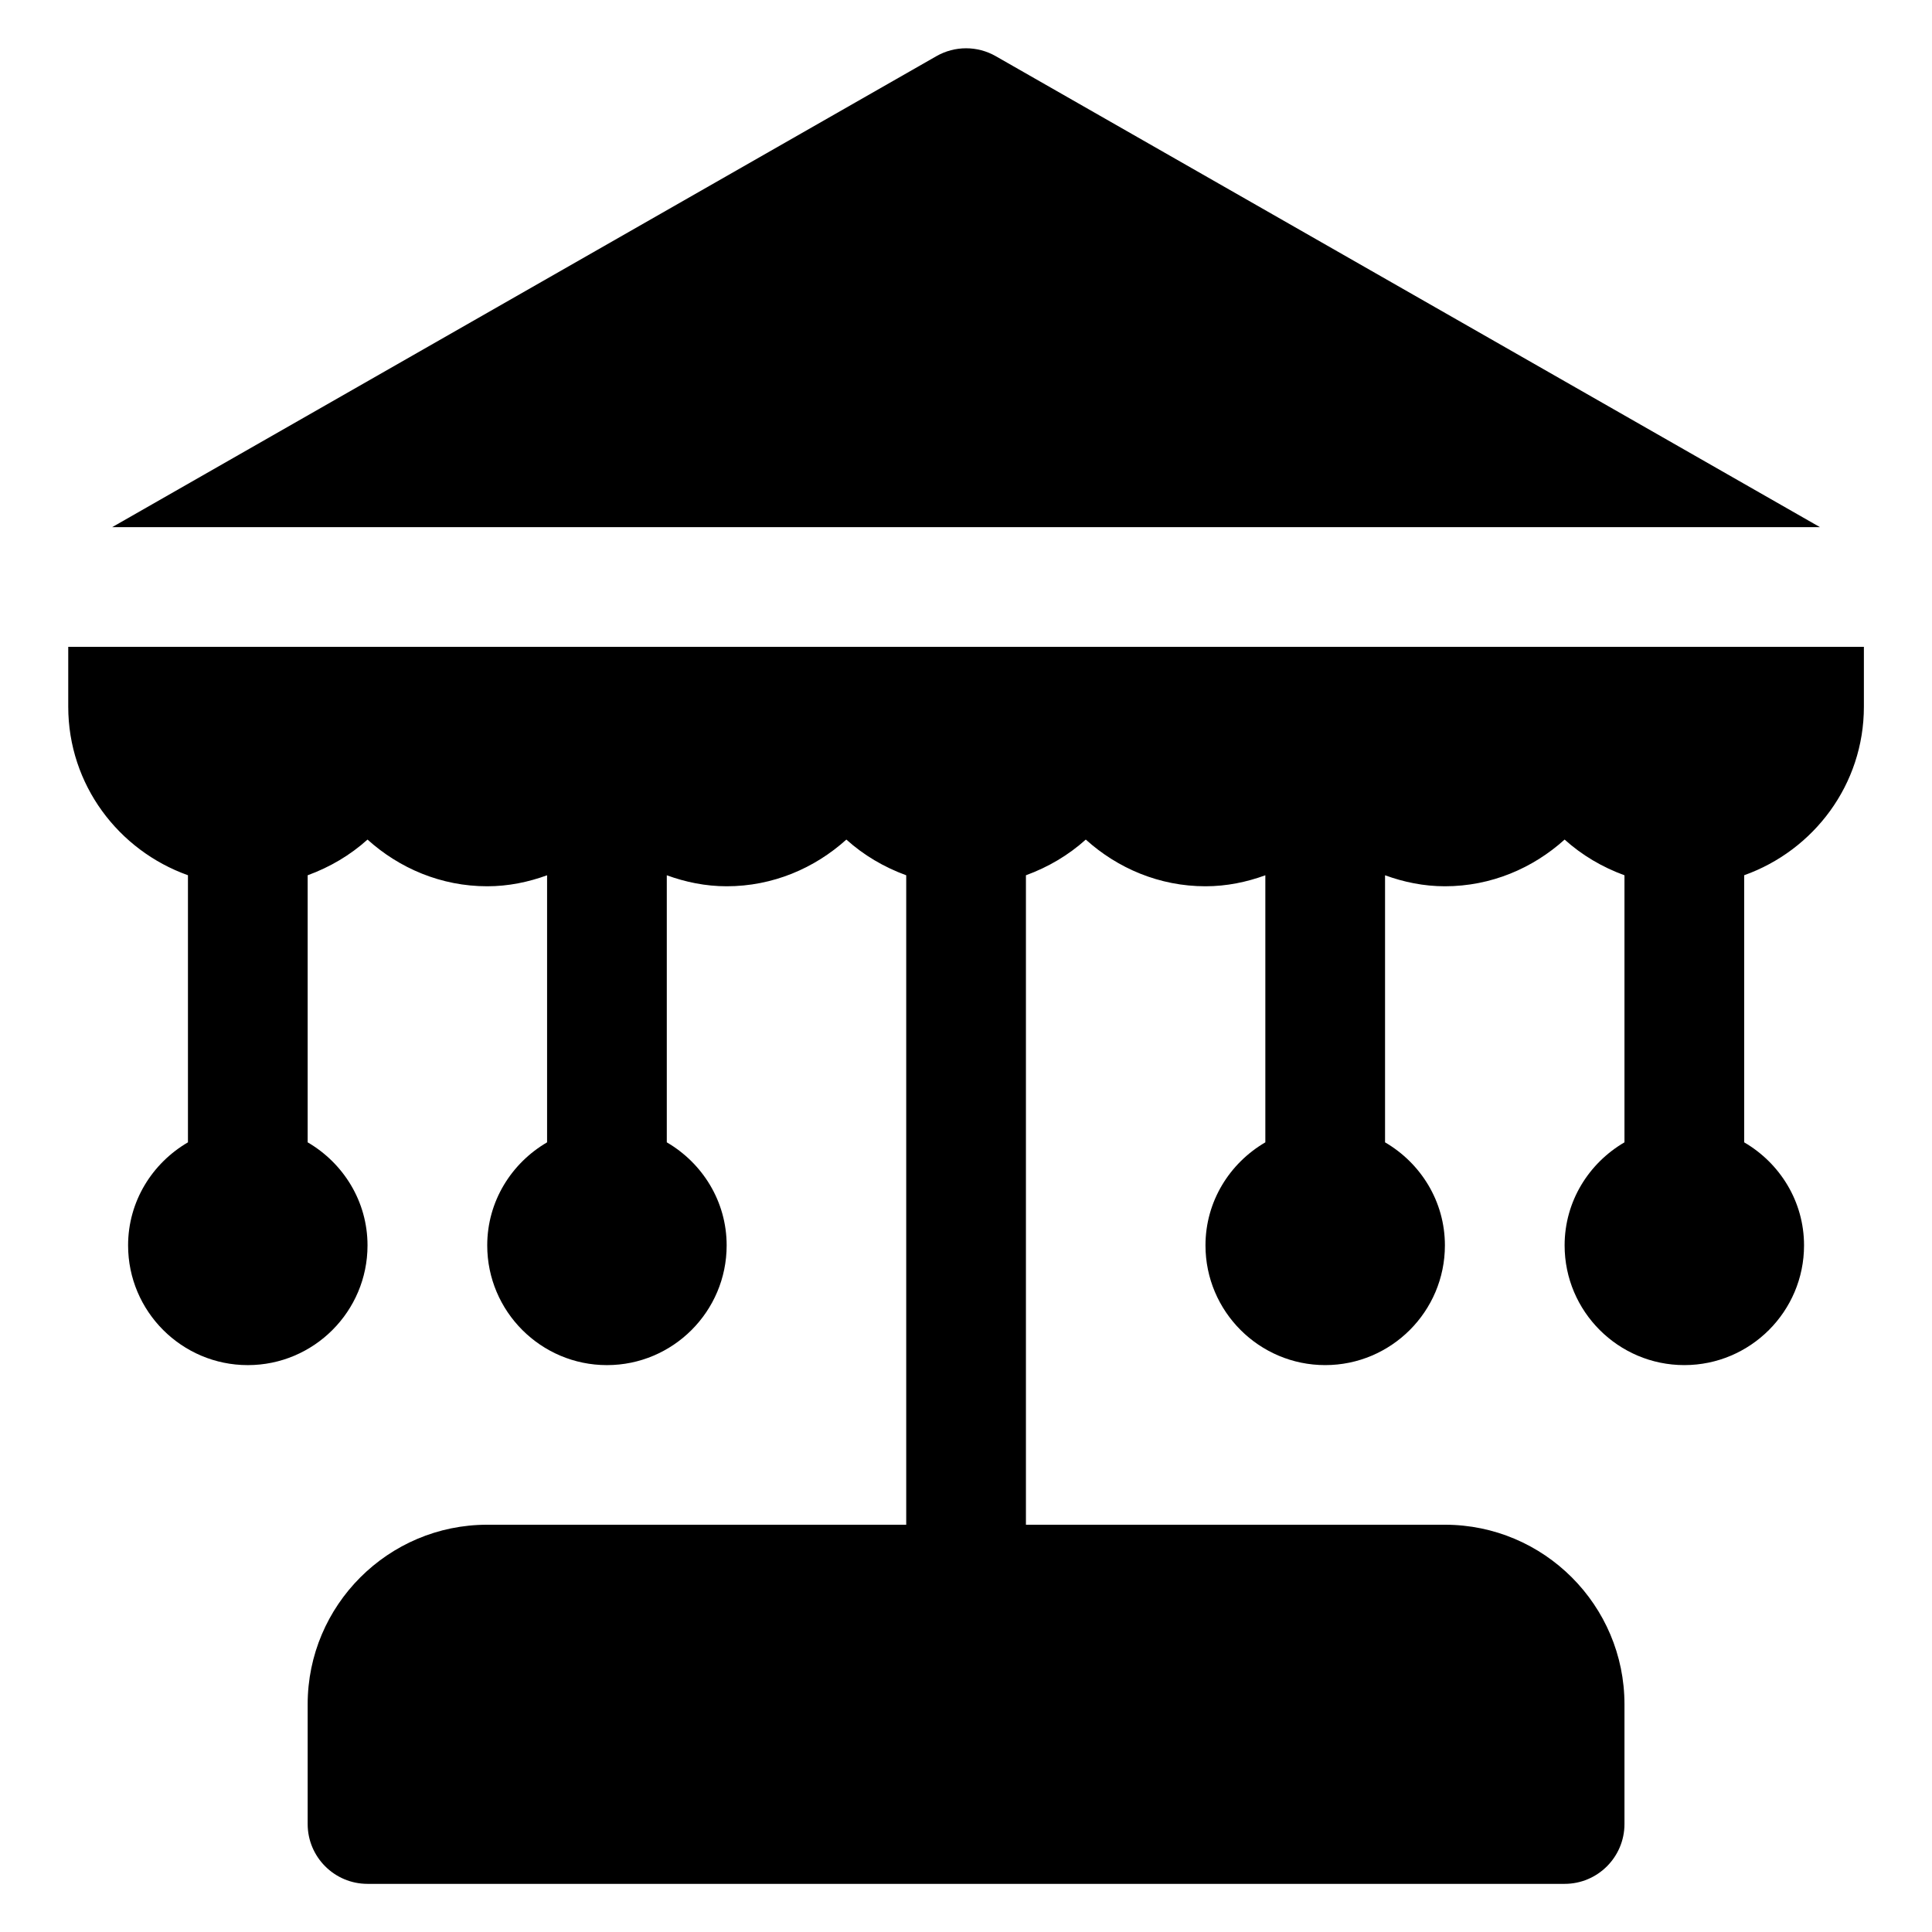 <?xml version="1.0" encoding="UTF-8" standalone="no"?>
<!-- Generator: Adobe Illustrator 15.1.0, SVG Export Plug-In . SVG Version: 6.00 Build 0)  -->

<svg
   version="1.1"
   id="Layer_3"
   x="0px"
   y="0px"
   width="283.46px"
   height="283.46px"
   viewBox="0 0 283.46 283.46"
   enable-background="new 0 0 283.46 283.46"
   xml:space="preserve"
   sodipodi:docname="playground-alt.svg"
   inkscape:version="1.2.2 (b0a8486541, 2022-12-01)"
   xmlns:inkscape="http://www.inkscape.org/namespaces/inkscape"
   xmlns:sodipodi="http://sodipodi.sourceforge.net/DTD/sodipodi-0.dtd"
   xmlns="http://www.w3.org/2000/svg"
   xmlns:svg="http://www.w3.org/2000/svg"><defs
   id="defs15" /><sodipodi:namedview
   id="namedview13"
   pagecolor="#ffffff"
   bordercolor="#000000"
   borderopacity="0.25"
   inkscape:showpageshadow="2"
   inkscape:pageopacity="0.0"
   inkscape:pagecheckerboard="0"
   inkscape:deskcolor="#d1d1d1"
   showgrid="false"
   inkscape:zoom="2.095427"
   inkscape:cx="155.8155"
   inkscape:cy="155.57689"
   inkscape:window-width="1920"
   inkscape:window-height="1015"
   inkscape:window-x="0"
   inkscape:window-y="0"
   inkscape:window-maximized="1"
   inkscape:current-layer="Layer_3" />

<path
   id="path606"
   style="fill:#000000"
   d="M 256.001 -0 C 253.143 -0 250.286 0.734 247.72 2.202 L 17.825 133.569 L 494.178 133.569 L 264.282 2.202 C 261.717 0.734 258.86 -0 256.001 -0 z M 5.567 166.96 L 5.567 183.655 C 5.567 205.391 19.567 223.75 38.958 230.664 L 38.958 305.167 C 29.026 310.959 22.262 321.612 22.262 333.916 C 22.262 352.329 37.241 367.308 55.654 367.308 C 74.067 367.308 89.045 352.329 89.045 333.916 C 89.045 321.611 82.28 310.959 72.349 305.167 L 72.349 230.675 C 78.547 228.414 84.226 225.061 89.045 220.716 C 97.927 228.725 109.561 233.742 122.436 233.742 C 128.325 233.742 133.907 232.581 139.132 230.675 L 139.132 305.167 C 129.2 310.959 122.436 321.612 122.436 333.916 C 122.436 352.329 137.415 367.308 155.828 367.308 C 174.241 367.308 189.219 352.329 189.219 333.916 C 189.219 321.611 182.454 310.959 172.523 305.167 L 172.523 230.675 C 177.749 232.581 183.33 233.742 189.219 233.742 C 202.093 233.742 213.728 228.725 222.61 220.716 C 227.429 225.061 233.108 228.415 239.306 230.675 L 239.306 411.828 L 122.436 411.828 C 94.817 411.828 72.349 434.297 72.349 461.915 L 72.349 495.306 C 72.349 504.523 79.828 512.002 89.045 512.002 L 422.954 512.002 C 432.171 512.002 439.65 504.523 439.65 495.306 L 439.65 461.915 C 439.65 434.296 417.181 411.828 389.563 411.828 L 272.697 411.828 L 272.697 230.675 C 278.895 228.414 284.574 225.061 289.393 220.716 C 298.275 228.725 309.906 233.742 322.78 233.742 C 328.669 233.742 334.251 232.581 339.476 230.675 L 339.476 305.167 C 329.544 310.959 322.78 321.609 322.78 333.913 C 322.78 352.325 337.759 367.304 356.172 367.304 C 374.585 367.304 389.563 352.325 389.563 333.913 C 389.563 321.608 382.798 310.959 372.867 305.167 L 372.867 230.675 C 378.093 232.581 383.674 233.742 389.563 233.742 C 402.437 233.742 414.072 228.725 422.954 220.716 C 427.773 225.061 433.452 228.415 439.65 230.675 L 439.65 305.167 C 429.718 310.959 422.954 321.609 422.954 333.913 C 422.954 352.325 437.932 367.304 456.345 367.304 C 474.758 367.304 489.737 352.325 489.737 333.913 C 489.737 321.608 482.972 310.959 473.041 305.167 L 473.041 230.664 C 492.432 223.75 506.432 205.393 506.432 183.655 L 506.432 166.96 L 5.567 166.96 z "
   transform="matrix(0.526,0,0,0.526,7.084,7.084)" /></svg>
